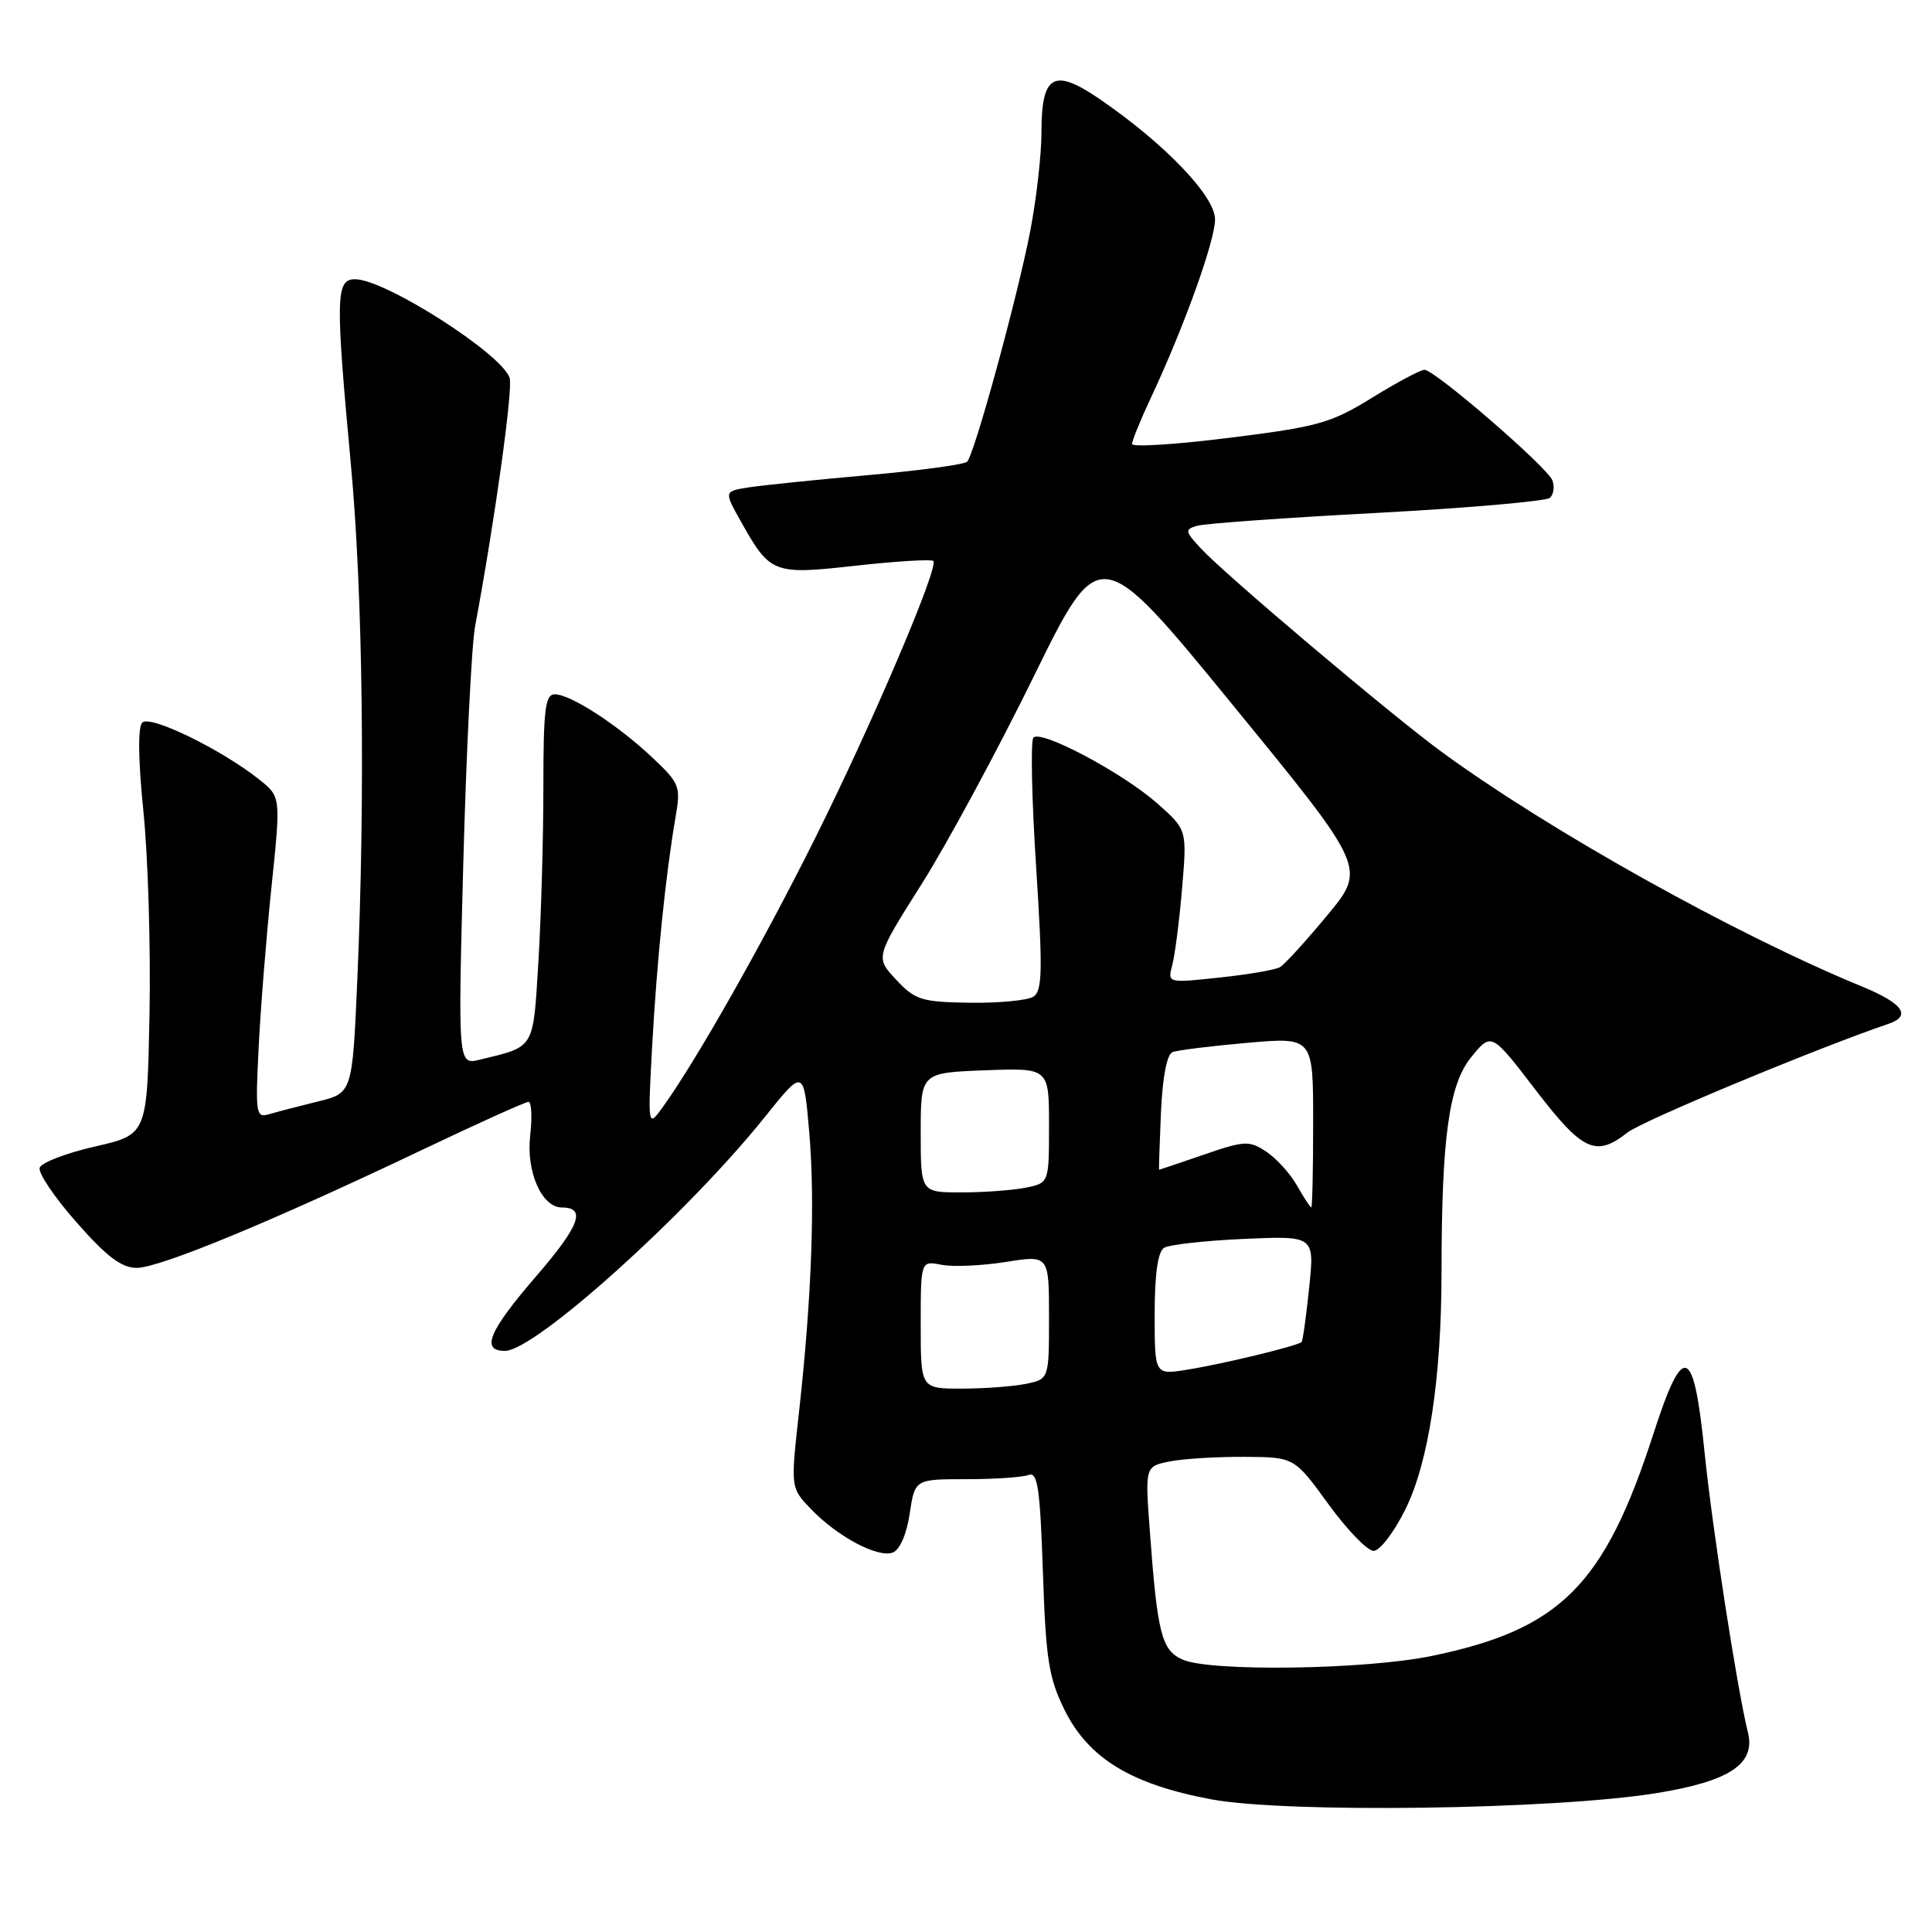 <?xml version="1.0" encoding="UTF-8" standalone="no"?>
<!DOCTYPE svg PUBLIC "-//W3C//DTD SVG 1.1//EN" "http://www.w3.org/Graphics/SVG/1.1/DTD/svg11.dtd" >
<svg xmlns="http://www.w3.org/2000/svg" xmlns:xlink="http://www.w3.org/1999/xlink" version="1.1" viewBox="0 0 256 256">
 <g >
 <path fill="currentColor"
d=" M 219.48 237.60 C 229.18 236.03 232.64 233.74 231.61 229.56 C 230.16 223.67 226.89 202.51 225.86 192.41 C 224.42 178.21 223.05 177.72 219.08 190.00 C 212.60 210.05 206.77 215.90 189.73 219.42 C 180.88 221.25 160.28 221.54 156.66 219.89 C 153.91 218.64 153.36 216.45 152.36 202.90 C 151.72 194.31 151.72 194.31 154.99 193.65 C 156.78 193.29 161.23 193.02 164.88 193.04 C 171.50 193.08 171.50 193.08 176.01 199.29 C 178.49 202.71 181.19 205.50 182.01 205.50 C 182.83 205.50 184.72 203.03 186.22 200.00 C 189.31 193.74 191.00 182.66 191.01 168.53 C 191.02 150.72 191.99 143.69 194.95 140.07 C 197.62 136.79 197.62 136.79 203.45 144.39 C 209.71 152.56 211.45 153.37 215.66 150.06 C 217.59 148.53 240.82 138.86 250.25 135.66 C 253.33 134.61 252.14 132.95 246.75 130.73 C 229.86 123.78 205.33 110.09 191.00 99.61 C 184.31 94.71 162.40 76.20 159.16 72.71 C 156.99 70.37 156.96 70.15 158.66 69.66 C 159.67 69.37 170.40 68.60 182.50 67.96 C 194.60 67.31 204.90 66.41 205.38 65.96 C 205.87 65.51 206.01 64.47 205.70 63.65 C 205.02 61.89 190.11 49.00 188.75 49.00 C 188.23 49.00 185.10 50.67 181.81 52.70 C 176.35 56.07 174.65 56.55 162.91 58.01 C 155.81 58.90 150.00 59.27 150.00 58.83 C 150.00 58.40 151.11 55.67 152.47 52.77 C 156.87 43.39 161.00 31.92 161.00 29.07 C 161.00 25.98 154.32 19.02 145.70 13.12 C 139.62 8.96 138.00 9.89 138.00 17.53 C 138.00 20.44 137.34 26.29 136.53 30.52 C 134.87 39.18 129.14 60.14 128.15 61.18 C 127.79 61.55 121.88 62.35 115.00 62.96 C 108.12 63.57 101.02 64.30 99.22 64.58 C 95.93 65.10 95.93 65.10 98.16 69.08 C 102.08 76.05 102.43 76.18 113.45 74.95 C 118.81 74.36 123.41 74.08 123.67 74.33 C 124.44 75.11 115.49 96.09 107.92 111.24 C 101.05 125.00 92.40 140.28 87.96 146.50 C 85.82 149.50 85.82 149.50 86.42 138.50 C 87.04 127.30 88.20 115.90 89.52 108.24 C 90.22 104.21 90.06 103.79 86.45 100.39 C 81.86 96.06 75.60 92.00 73.52 92.00 C 72.24 92.00 72.00 93.97 72.00 104.34 C 72.00 111.13 71.70 121.52 71.34 127.43 C 70.63 139.13 70.92 138.63 63.59 140.41 C 60.68 141.12 60.68 141.12 61.39 114.31 C 61.79 99.56 62.49 85.47 62.95 83.00 C 65.58 68.89 67.99 51.55 67.53 50.08 C 66.51 46.89 51.03 37.00 47.05 37.00 C 44.49 37.00 44.43 39.30 46.49 61.50 C 48.08 78.58 48.41 105.20 47.35 129.76 C 46.69 144.84 46.69 144.84 42.10 145.96 C 39.57 146.58 36.67 147.34 35.65 147.64 C 33.92 148.16 33.83 147.59 34.27 138.85 C 34.52 133.71 35.29 124.12 35.97 117.54 C 37.22 105.58 37.22 105.58 34.36 103.30 C 29.40 99.34 19.90 94.70 18.86 95.74 C 18.25 96.35 18.31 100.67 19.01 107.60 C 19.62 113.59 19.98 125.66 19.81 134.42 C 19.50 150.34 19.50 150.34 12.58 151.92 C 8.78 152.79 5.48 154.05 5.26 154.73 C 5.03 155.41 7.23 158.67 10.15 161.98 C 14.15 166.52 16.10 168.00 18.12 168.00 C 21.15 168.00 36.01 161.86 55.90 152.38 C 63.27 148.87 69.63 146.00 70.03 146.00 C 70.43 146.00 70.53 148.02 70.25 150.48 C 69.71 155.29 71.79 160.00 74.46 160.00 C 77.72 160.00 76.81 162.43 71.07 169.08 C 64.76 176.39 63.67 179.00 66.91 179.00 C 70.89 179.00 91.05 160.85 101.32 148.04 C 106.50 141.57 106.50 141.57 107.23 150.04 C 108.02 159.27 107.55 172.04 105.85 187.32 C 104.76 197.14 104.76 197.14 107.45 199.95 C 110.97 203.62 116.33 206.47 118.30 205.72 C 119.23 205.36 120.14 203.28 120.54 200.56 C 121.23 196.00 121.23 196.00 128.03 196.00 C 131.77 196.00 135.49 195.75 136.29 195.44 C 137.49 194.98 137.81 197.12 138.19 208.30 C 138.58 219.93 138.97 222.35 141.07 226.60 C 144.25 233.00 149.90 236.44 160.50 238.42 C 170.45 240.28 205.95 239.79 219.48 237.60 Z  M 122.00 175.53 C 122.00 167.05 122.00 167.05 124.75 167.59 C 126.26 167.89 130.09 167.72 133.25 167.22 C 139.00 166.30 139.00 166.30 139.00 174.53 C 139.00 182.75 139.00 182.75 135.88 183.38 C 134.16 183.72 130.33 184.00 127.38 184.00 C 122.00 184.00 122.00 184.00 122.00 175.53 Z  M 153.00 174.15 C 153.00 168.80 153.42 165.86 154.25 165.34 C 154.94 164.92 159.70 164.39 164.84 164.16 C 174.19 163.75 174.19 163.75 173.47 170.63 C 173.08 174.41 172.63 177.64 172.47 177.82 C 172.03 178.32 161.95 180.76 157.25 181.50 C 153.00 182.18 153.00 182.18 153.00 174.15 Z  M 171.85 157.08 C 170.94 155.48 169.10 153.46 167.76 152.58 C 165.52 151.11 164.90 151.14 159.51 153.00 C 156.31 154.10 153.64 155.00 153.59 155.00 C 153.54 155.00 153.65 151.60 153.83 147.44 C 154.04 142.71 154.62 139.70 155.37 139.41 C 156.04 139.15 160.50 138.60 165.29 138.18 C 174.00 137.42 174.00 137.42 174.00 148.71 C 174.00 154.92 173.89 160.00 173.75 159.99 C 173.61 159.99 172.76 158.68 171.85 157.08 Z  M 122.00 150.07 C 122.00 142.15 122.00 142.15 130.50 141.82 C 139.00 141.50 139.00 141.50 139.00 149.12 C 139.00 156.75 139.00 156.75 135.88 157.38 C 134.16 157.72 130.33 158.00 127.38 158.00 C 122.00 158.00 122.00 158.00 122.00 150.07 Z  M 118.74 129.81 C 115.98 126.86 115.98 126.86 122.10 117.18 C 125.46 111.86 132.15 99.48 136.96 89.67 C 145.71 71.84 145.71 71.84 163.37 93.44 C 181.04 115.04 181.04 115.04 175.88 121.27 C 173.04 124.70 170.22 127.79 169.61 128.15 C 169.00 128.51 165.39 129.13 161.60 129.53 C 154.70 130.27 154.70 130.27 155.33 127.88 C 155.68 126.57 156.27 122.00 156.63 117.73 C 157.29 109.96 157.29 109.96 153.40 106.50 C 148.81 102.43 137.93 96.64 136.93 97.74 C 136.55 98.16 136.71 105.85 137.29 114.84 C 138.18 128.68 138.12 131.31 136.92 132.07 C 136.14 132.56 132.35 132.92 128.50 132.87 C 122.10 132.77 121.26 132.51 118.74 129.81 Z "/>
</g>
</svg>